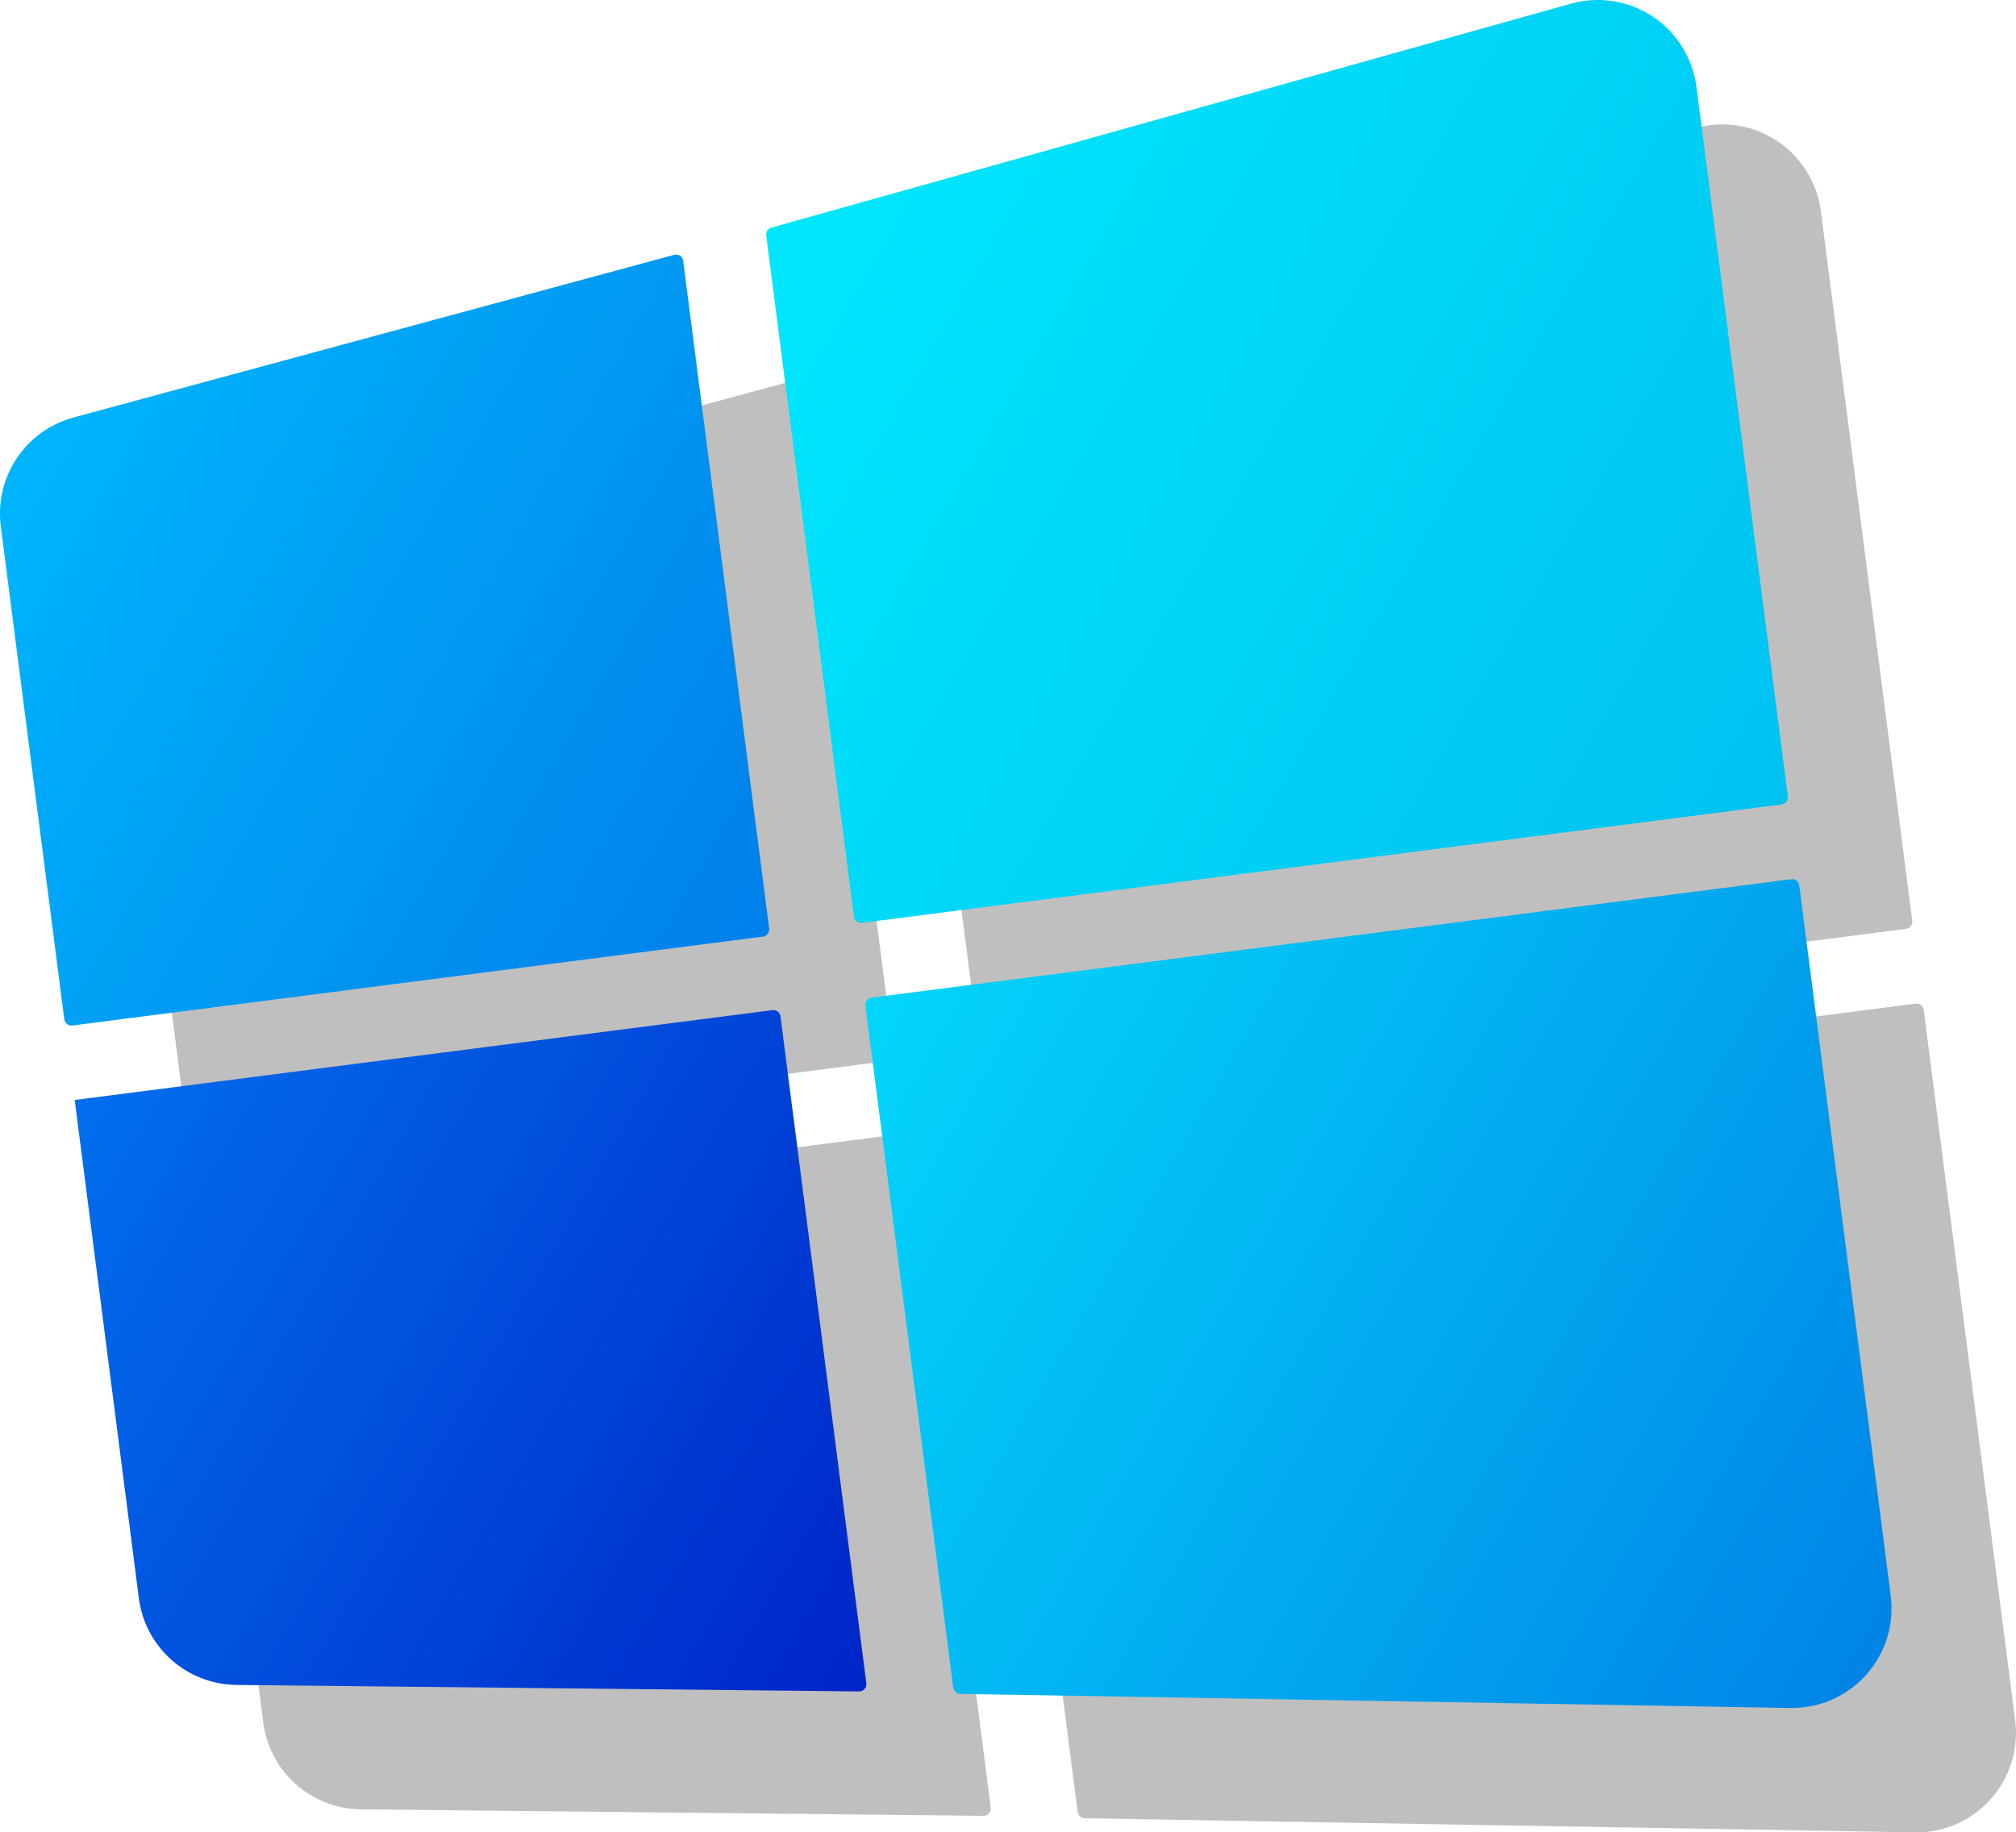<svg version="1.1" xmlns="http://www.w3.org/2000/svg" xmlns:xlink="http://www.w3.org/1999/xlink" width="81.017" height="73.644" viewBox="0,0,81.017,73.644"><defs><linearGradient x1="200.611" y1="160.859" x2="231.463" y2="178.715" gradientUnits="userSpaceOnUse" id="color-1"><stop offset="0" stop-color="#00b5fc"/><stop offset="1" stop-color="#007fea"/></linearGradient><linearGradient x1="231.097" y1="151.126" x2="271.713" y2="174.642" gradientUnits="userSpaceOnUse" id="color-2"><stop offset="0" stop-color="#00e7fd"/><stop offset="1" stop-color="#00c1f0"/></linearGradient><linearGradient x1="202.394" y1="187.55" x2="236.417" y2="207.246" gradientUnits="userSpaceOnUse" id="color-3"><stop offset="0" stop-color="#016eed"/><stop offset="1" stop-color="#0025c8"/></linearGradient><linearGradient x1="234.489" y1="183.105" x2="276.378" y2="207.354" gradientUnits="userSpaceOnUse" id="color-4"><stop offset="0" stop-color="#03d6fa"/><stop offset="1" stop-color="#0084e7"/></linearGradient></defs><g transform="translate(-199.492,-143.178)"><g stroke="none" stroke-miterlimit="10"><g><g fill-opacity="0.251" fill="#000000"><path d="M231.953,158.706l3.448,26.779c0.013,0.079 -0.007,0.161 -0.057,0.224c-0.049,0.064 -0.123,0.104 -0.203,0.112l-27.731,3.571c-0.079,0.013 -0.161,-0.007 -0.224,-0.057c-0.064,-0.049 -0.104,-0.123 -0.112,-0.203l-2.545,-19.767c-0.276,-1.996 0.976,-3.885 2.921,-4.409l24.123,-6.534c0.09,-0.029 0.188,-0.013 0.263,0.044c0.075,0.056 0.119,0.146 0.116,0.24z"/><path d="M272.668,151.669l3.67,28.505c0.013,0.079 -0.007,0.161 -0.057,0.224c-0.049,0.064 -0.123,0.104 -0.203,0.112l-36.935,4.756c-0.079,0.013 -0.161,-0.007 -0.224,-0.057c-0.064,-0.049 -0.104,-0.123 -0.112,-0.203l-3.522,-27.354c-0.021,-0.15 0.073,-0.292 0.22,-0.331l32.114,-8.995c1.119,-0.314 2.32,-0.126 3.289,0.516c0.969,0.642 1.611,1.674 1.759,2.827z"/><path d="M235.859,189.046l3.448,26.779c0.012,0.086 -0.014,0.172 -0.072,0.236c-0.058,0.064 -0.142,0.099 -0.228,0.095l-24.998,-0.26c-2.014,-0.015 -3.704,-1.525 -3.942,-3.525l-2.573,-19.985l28.029,-3.609c0.081,-0.014 0.164,0.008 0.229,0.059c0.064,0.051 0.104,0.128 0.109,0.21z"/><path d="M276.801,183.774l3.669,28.495c0.162,1.158 -0.192,2.329 -0.967,3.205c-0.775,0.876 -1.895,1.368 -3.064,1.347l-33.345,-0.566c-0.151,-0.001 -0.278,-0.114 -0.296,-0.264l-3.526,-27.384c-0.013,-0.079 0.007,-0.161 0.057,-0.224c0.049,-0.064 0.123,-0.104 0.203,-0.112l36.935,-4.756c0.079,-0.013 0.161,0.007 0.224,0.057c0.064,0.049 0.104,0.123 0.112,0.203z"/></g><g><path d="M226.953,153.706l3.448,26.779c0.013,0.079 -0.007,0.161 -0.057,0.224c-0.049,0.064 -0.123,0.104 -0.203,0.112l-27.731,3.571c-0.079,0.013 -0.161,-0.007 -0.224,-0.057c-0.064,-0.049 -0.104,-0.123 -0.112,-0.203l-2.545,-19.767c-0.276,-1.996 0.976,-3.885 2.921,-4.409l24.123,-6.534c0.09,-0.029 0.188,-0.013 0.263,0.044c0.075,0.056 0.119,0.146 0.116,0.24z" fill="url(#color-1)"/><path d="M267.668,146.669l3.67,28.505c0.013,0.079 -0.007,0.161 -0.057,0.224c-0.049,0.064 -0.123,0.104 -0.203,0.112l-36.935,4.756c-0.079,0.013 -0.161,-0.007 -0.224,-0.057c-0.064,-0.049 -0.104,-0.123 -0.112,-0.203l-3.522,-27.354c-0.021,-0.15 0.073,-0.292 0.22,-0.331l32.114,-8.995c1.119,-0.314 2.32,-0.126 3.289,0.516c0.969,0.642 1.611,1.674 1.759,2.827z" fill="url(#color-2)"/><path d="M230.859,184.046l3.448,26.779c0.012,0.086 -0.014,0.172 -0.072,0.236c-0.058,0.064 -0.142,0.099 -0.228,0.095l-24.998,-0.26c-2.014,-0.015 -3.704,-1.525 -3.942,-3.525l-2.573,-19.985l28.029,-3.609c0.081,-0.014 0.164,0.008 0.229,0.059c0.064,0.051 0.104,0.128 0.109,0.21z" fill="url(#color-3)"/><path d="M271.801,178.774l3.669,28.495c0.162,1.158 -0.192,2.329 -0.967,3.205c-0.775,0.876 -1.895,1.368 -3.064,1.347l-33.345,-0.566c-0.151,-0.001 -0.278,-0.114 -0.296,-0.264l-3.526,-27.384c-0.013,-0.079 0.007,-0.161 0.057,-0.224c0.049,-0.064 0.123,-0.104 0.203,-0.112l36.935,-4.756c0.079,-0.013 0.161,0.007 0.224,0.057c0.064,0.049 0.104,0.123 0.112,0.203z" fill="url(#color-4)"/></g></g></g></g></svg><!--rotationCenter:40.50844108007075:36.8219732642971-->